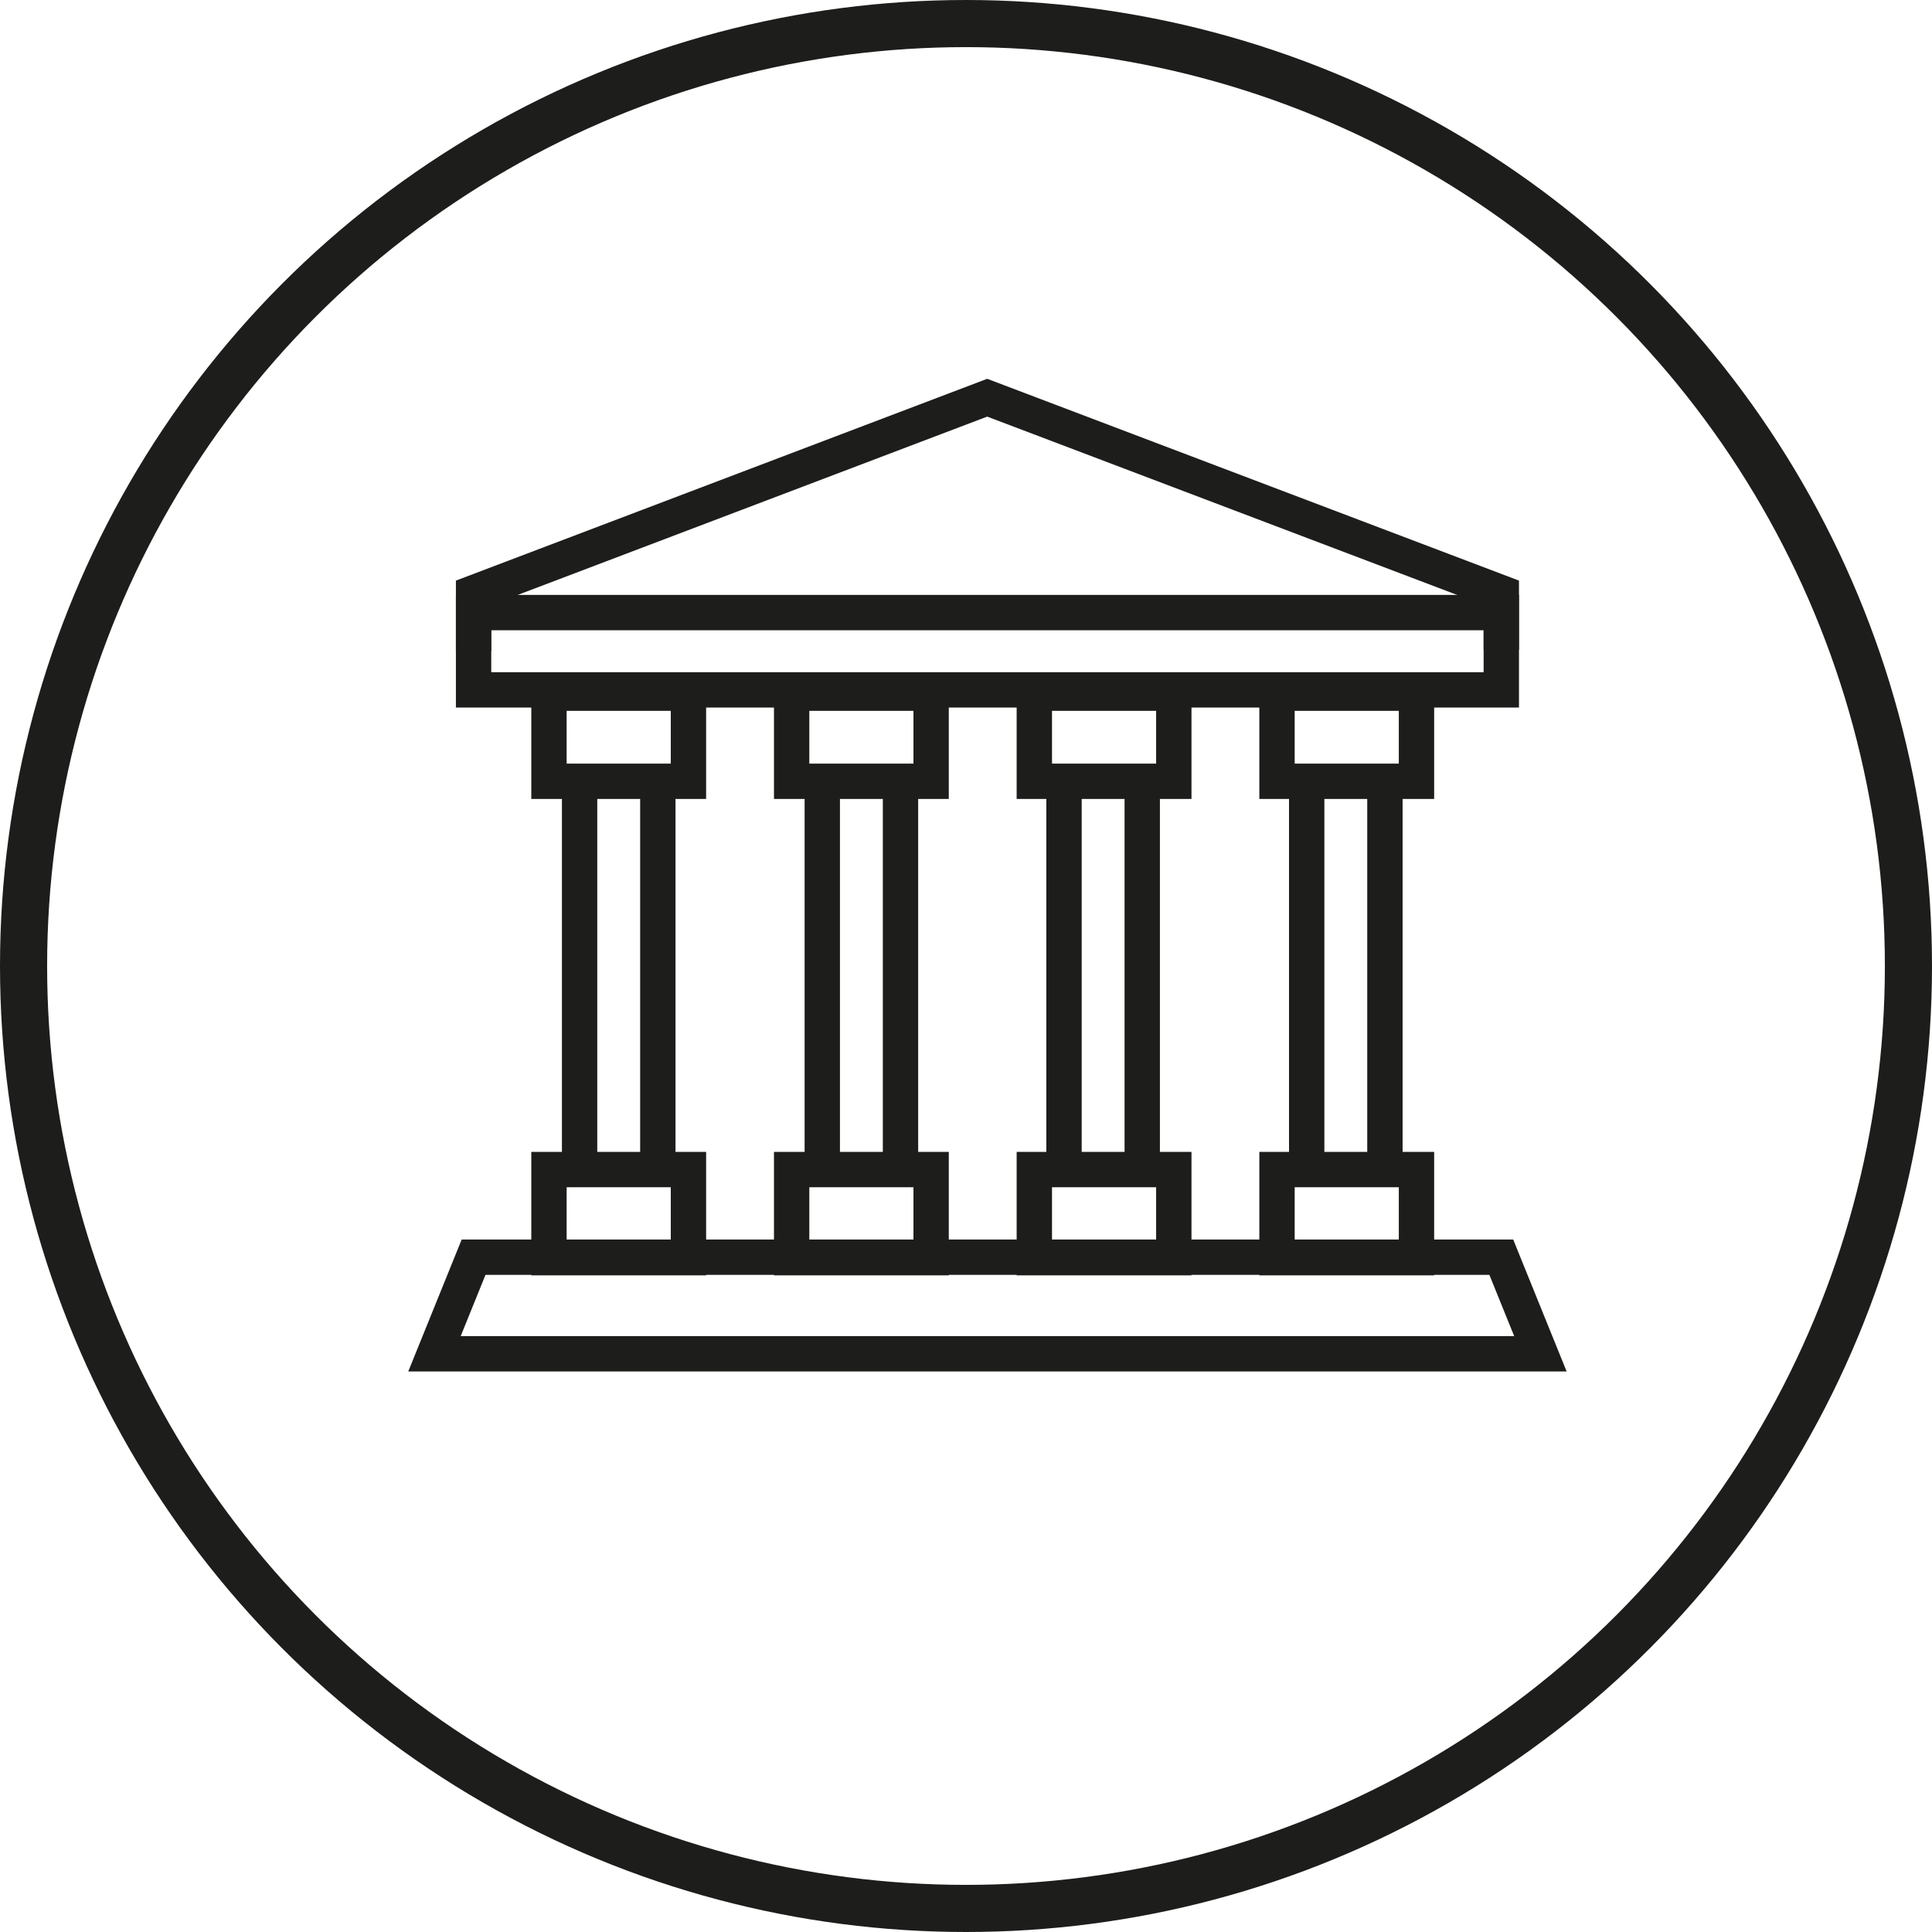 <svg xmlns="http://www.w3.org/2000/svg" viewBox="0 0 41 41"><defs><style>.cls-1,.cls-2{fill:none;stroke:#1d1d1b;}.cls-2{stroke-width:0.75px;}</style></defs><title>Asset 4</title><g id="Layer_2" data-name="Layer 2"><g id="Layer_1-2" data-name="Layer 1"><circle class="cls-1" cx="20.5" cy="20.5" r="20"/><line class="cls-2" x1="12.3" y1="24.92" x2="12.3" y2="16.57"/><line class="cls-2" x1="13.96" y1="24.92" x2="13.96" y2="16.57"/><polygon class="cls-2" points="32.69 28.73 9.22 28.73 10.05 26.68 31.86 26.68 32.69 28.73"/><rect class="cls-2" x="11.65" y="24.82" width="2.96" height="1.87"/><rect class="cls-2" x="16.8" y="24.82" width="2.96" height="1.87"/><rect class="cls-2" x="21.95" y="24.82" width="2.96" height="1.87"/><rect class="cls-2" x="27.1" y="24.82" width="2.96" height="1.87"/><line class="cls-2" x1="17.45" y1="24.92" x2="17.45" y2="16.57"/><line class="cls-2" x1="19.11" y1="24.92" x2="19.11" y2="16.57"/><line class="cls-2" x1="22.58" y1="24.92" x2="22.58" y2="16.57"/><line class="cls-2" x1="24.24" y1="24.92" x2="24.24" y2="16.57"/><line class="cls-2" x1="27.73" y1="24.92" x2="27.73" y2="16.57"/><line class="cls-2" x1="29.39" y1="24.92" x2="29.39" y2="16.57"/><rect class="cls-2" x="11.65" y="14.71" width="2.96" height="1.87"/><rect class="cls-2" x="16.8" y="14.71" width="2.96" height="1.87"/><rect class="cls-2" x="21.95" y="14.71" width="2.96" height="1.87"/><rect class="cls-2" x="27.1" y="14.71" width="2.96" height="1.87"/><rect class="cls-2" x="10.05" y="13" width="21.81" height="1.64"/><polyline class="cls-2" points="10.05 13.82 10.05 12.58 20.95 8.44 31.86 12.58 31.86 13.79"/></g></g></svg>
